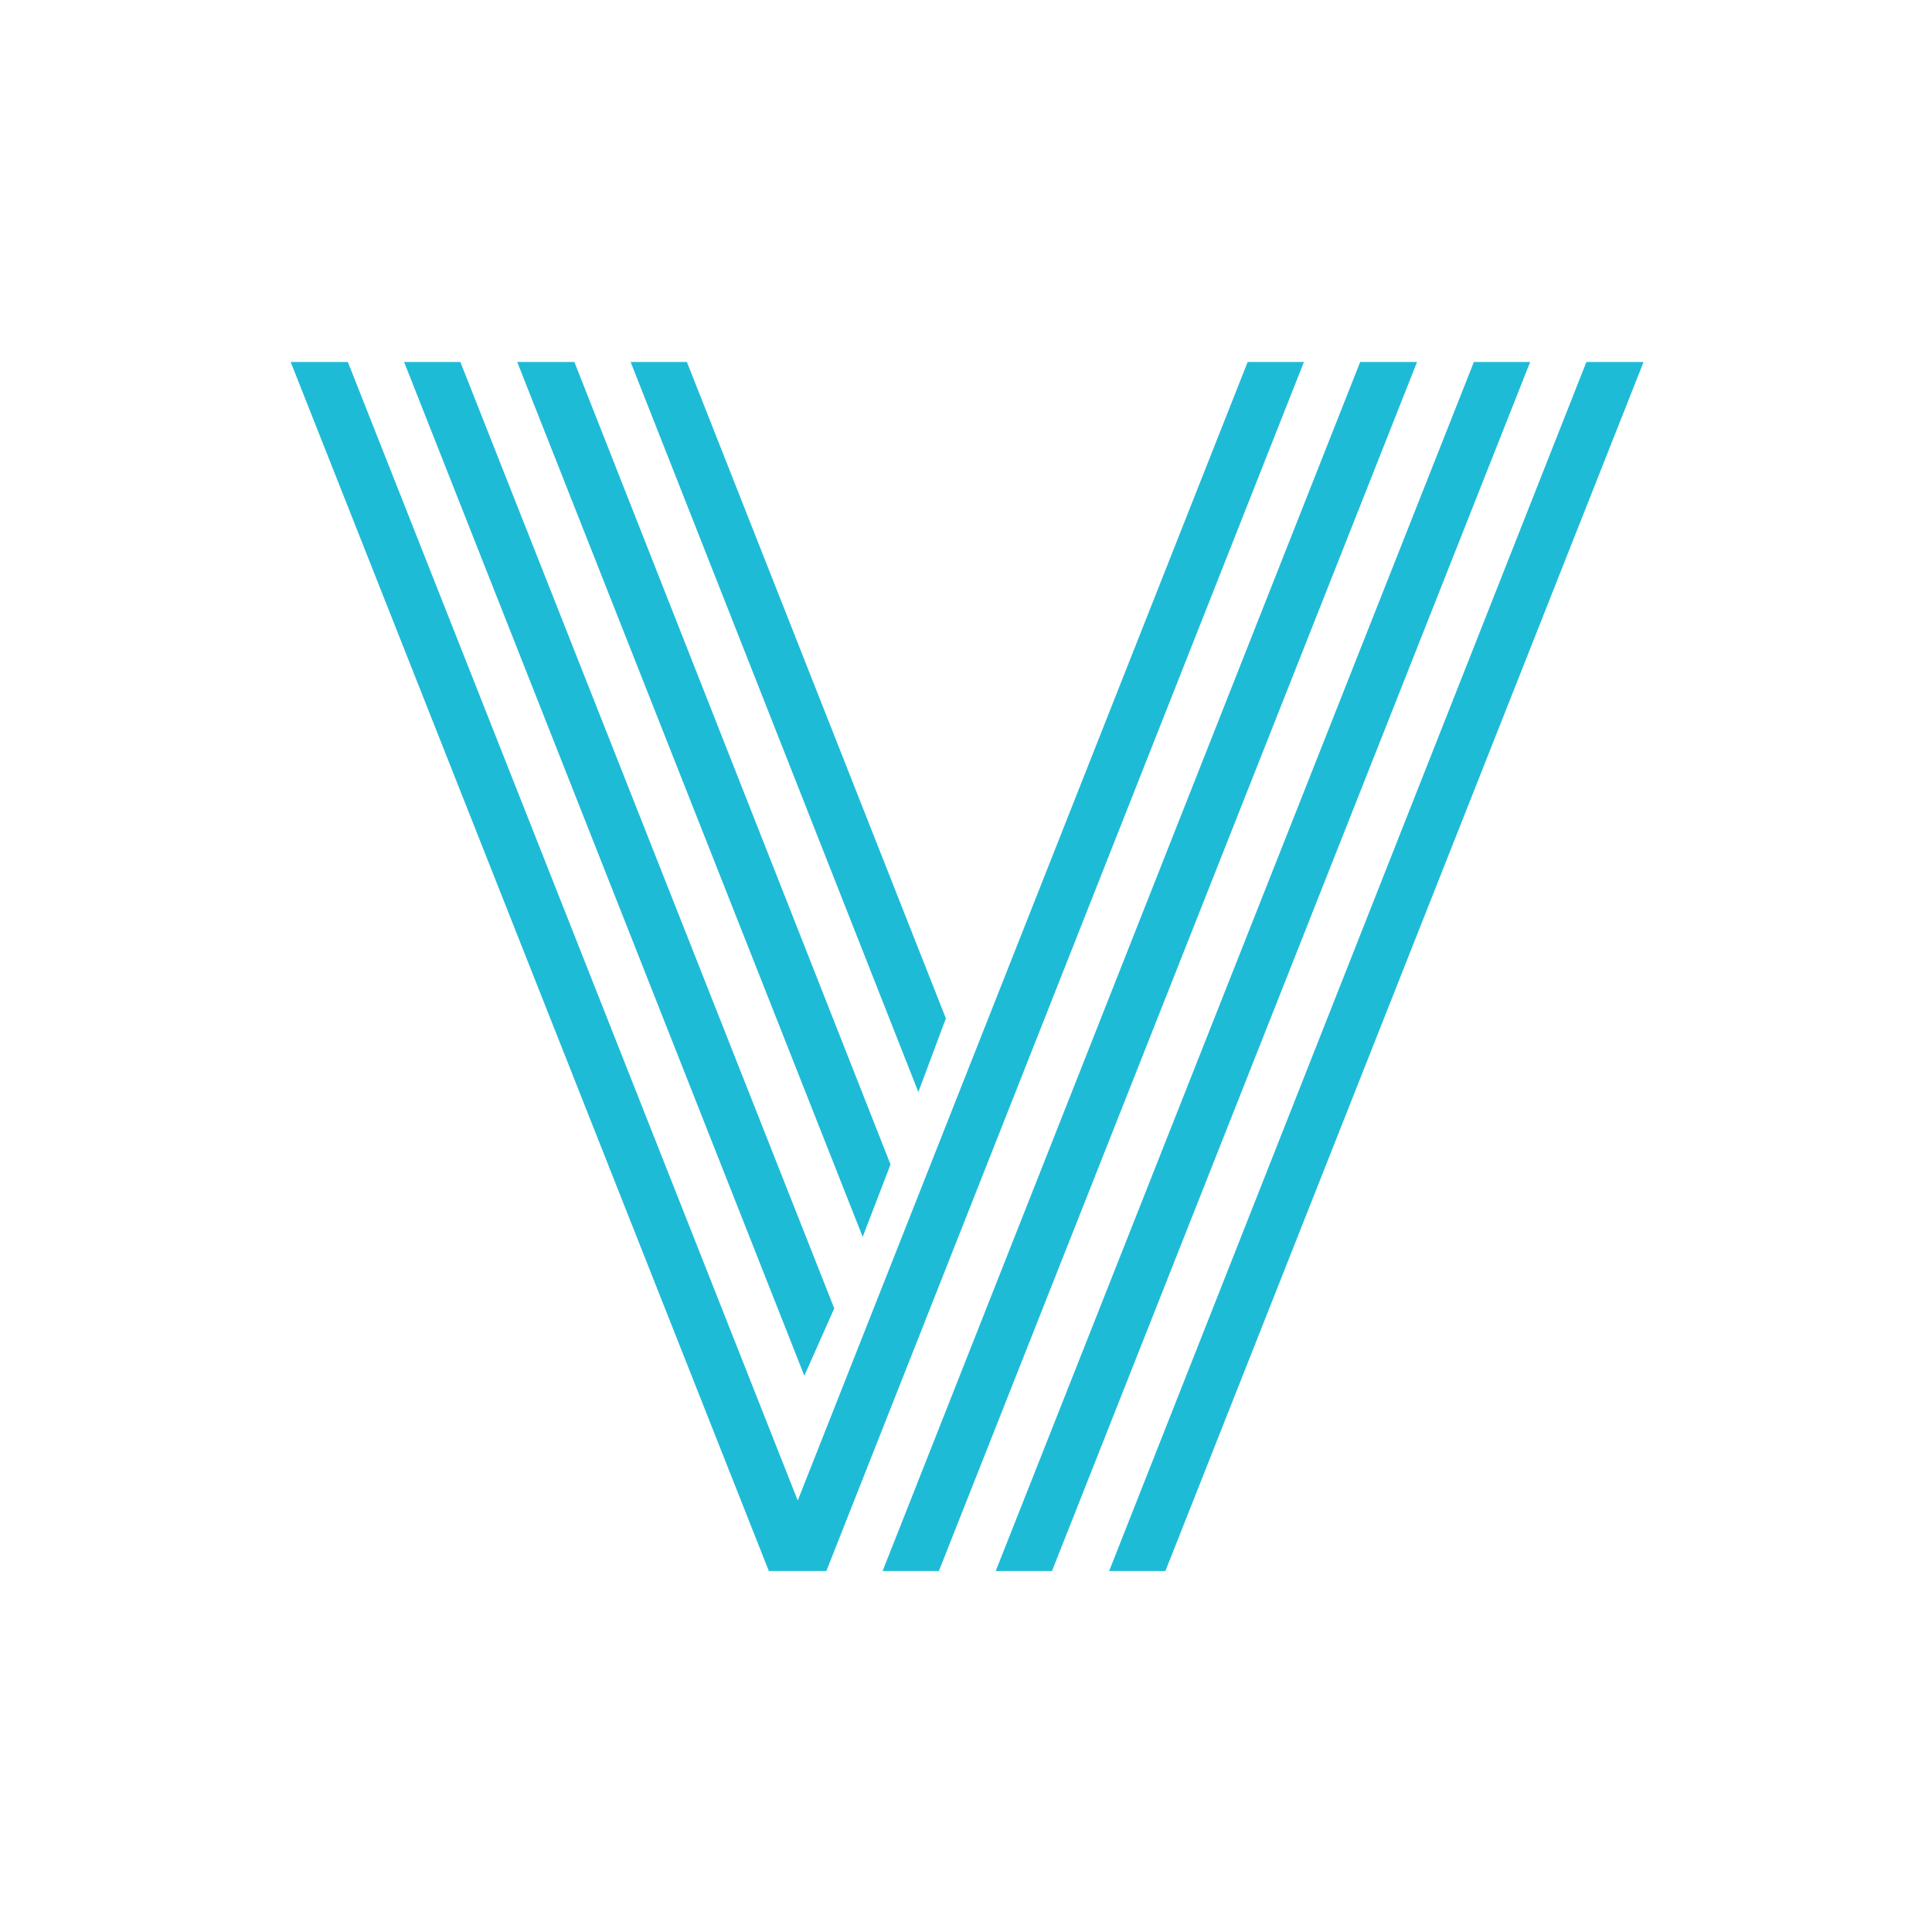 <svg xmlns="http://www.w3.org/2000/svg" version="1.1" xmlns:xlink="http://www.w3.org/1999/xlink" xmlns:svgjs="http://svgjs.dev/svgjs" width="1000" height="1000" viewBox="0 0 1000 1000"><rect width="1000" height="1000" fill="#ffffff"></rect><g transform="matrix(0.7,0,0,0.7,150.581,187.353)"><svg viewBox="0 0 276 247" data-background-color="#ffffff" preserveAspectRatio="xMidYMid meet" height="894" width="1000" xmlns="http://www.w3.org/2000/svg" xmlns:xlink="http://www.w3.org/1999/xlink"><g id="tight-bounds" transform="matrix(1,0,0,1,-0.229,-0.1)"><svg viewBox="0 0 276.458 247.2" height="247.2" width="276.458"><g><svg viewBox="0 0 276.458 247.2" height="247.2" width="276.458"><g><svg viewBox="0 0 276.458 247.2" height="247.2" width="276.458"><g id="textblocktransform"><svg viewBox="0 0 276.458 247.2" height="247.2" width="276.458" id="textblock"><g><svg viewBox="0 0 276.458 247.2" height="247.2" width="276.458"><g transform="matrix(1,0,0,1,0,0)"><svg width="276.458" viewBox="0.9 -40.43 45.22 40.43" height="247.2" data-palette-color="#1ebbd7"><path d="M16.89 0L0.9-40.43 2.81-40.43 17.85-2.37 32.89-40.43 34.77-40.43 18.8 0 16.89 0ZM6.57-40.43L19.07-8.79 18.07-6.54 4.69-40.43 6.57-40.43ZM10.38-40.43L20.95-13.6 20.02-11.18 8.47-40.43 10.38-40.43ZM14.14-40.43L22.8-18.48 21.88-16.02 12.26-40.43 14.14-40.43ZM28.25 0L44.21-40.43 46.12-40.43 30.13 0 28.25 0ZM24.46 0L40.45-40.43 42.33-40.43 26.34 0 24.46 0ZM20.68 0L36.65-40.43 38.55-40.43 22.56 0 20.68 0Z" opacity="1" transform="matrix(1,0,0,1,0,0)" fill="#1ebbd7" class="undefined-text-0" data-fill-palette-color="primary" id="text-0"></path></svg></g></svg></g></svg></g></svg></g><g></g></svg></g><defs></defs></svg><rect width="276.458" height="247.2" fill="none" stroke="none" visibility="hidden"></rect></g></svg></g></svg>